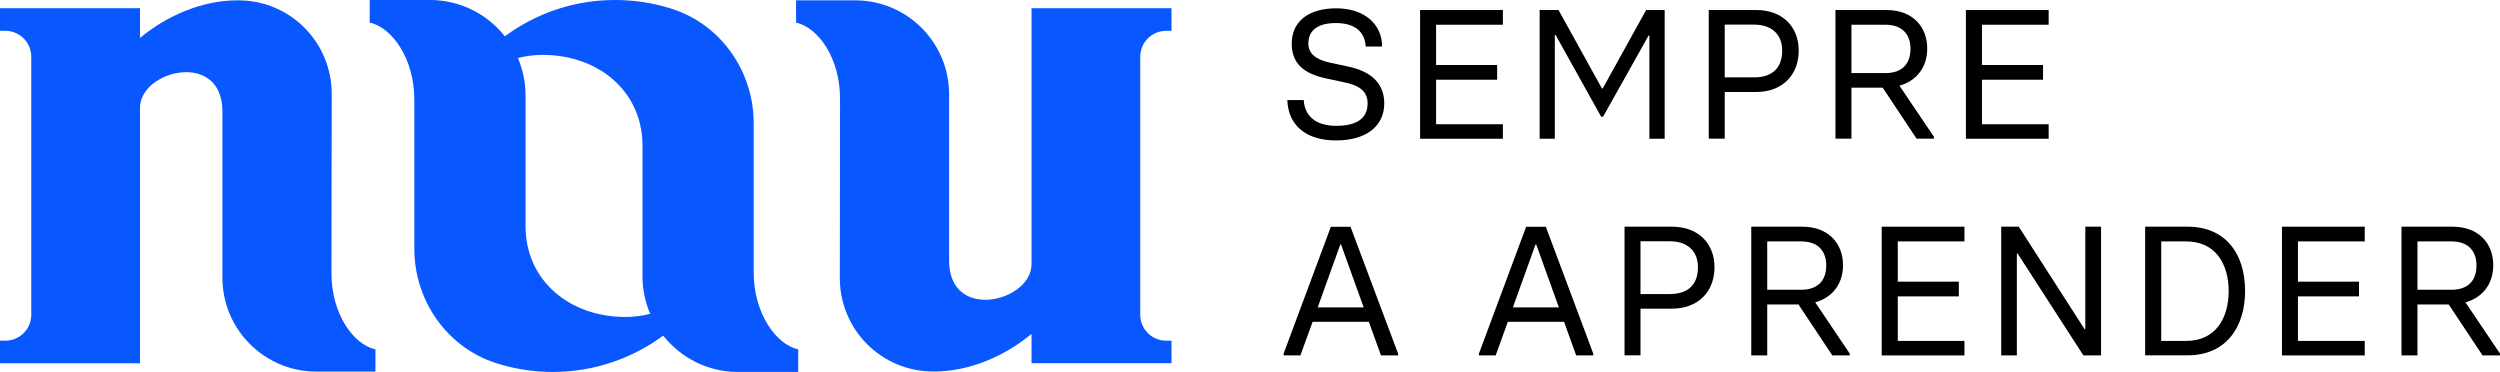 <?xml version="1.0" standalone="no"?><!-- Generator: Gravit.io --><svg xmlns="http://www.w3.org/2000/svg" xmlns:xlink="http://www.w3.org/1999/xlink" style="isolation:isolate" viewBox="0 0 221.522 32.958" width="221.522" height="32.958"><defs><clipPath id="_clipPath_ZqdC9qKCYWbNFLTLtSmfIeHrNY3LVbPX"><rect width="221.522" height="32.958"/></clipPath></defs><g clip-path="url(#_clipPath_ZqdC9qKCYWbNFLTLtSmfIeHrNY3LVbPX)"><g><g><path d=" M 114.069 8.867 L 115.523 8.867 C 115.603 10.282 116.599 11.149 118.393 11.149 C 120.206 11.149 121.182 10.501 121.182 9.156 C 121.182 8.05 120.385 7.562 119.15 7.303 L 117.486 6.944 C 115.513 6.526 114.457 5.609 114.457 3.866 C 114.457 1.943 115.892 0.737 118.413 0.737 C 120.854 0.737 122.458 2.102 122.468 4.125 L 121.013 4.125 C 120.943 2.889 120.136 2.042 118.373 2.042 C 116.908 2.042 115.932 2.58 115.932 3.866 C 115.932 4.792 116.669 5.3 117.875 5.559 L 119.419 5.888 C 121.541 6.327 122.657 7.423 122.657 9.166 C 122.657 11.199 121.023 12.444 118.393 12.444 C 115.623 12.444 114.138 11.019 114.069 8.867 Z " fill="rgb(0,0,0)"/><path d=" M 125.835 0.887 L 133.168 0.887 L 133.168 2.192 L 127.25 2.192 L 127.25 5.759 L 132.66 5.759 L 132.66 7.064 L 127.25 7.064 L 127.25 11.009 L 133.168 11.009 L 133.168 12.295 L 125.835 12.295 L 125.835 0.887 Z " fill="rgb(0,0,0)"/><path d=" M 136.426 0.887 L 138.1 0.887 L 141.946 7.841 L 142.015 7.841 L 145.861 0.887 L 147.505 0.887 L 147.505 12.295 L 146.15 12.295 L 146.15 3.148 L 146.08 3.148 L 142.045 10.342 L 141.876 10.342 L 137.841 3.099 L 137.771 3.099 L 137.771 12.295 L 136.426 12.295 L 136.426 0.887 Z " fill="rgb(0,0,0)"/><path d=" M 151.411 0.887 L 155.615 0.887 C 157.947 0.887 159.381 2.371 159.381 4.483 C 159.381 6.665 157.917 8.15 155.615 8.15 L 152.825 8.15 L 152.825 12.285 L 151.411 12.285 L 151.411 0.887 Z  M 155.436 6.855 C 157.02 6.855 157.917 6.028 157.917 4.493 C 157.917 3.029 156.97 2.182 155.436 2.182 L 152.825 2.182 L 152.825 6.855 L 155.436 6.855 Z " fill="rgb(0,0,0)"/><path d=" M 171.367 12.125 L 171.367 12.285 L 169.823 12.285 L 166.824 7.771 L 164.054 7.771 L 164.054 12.285 L 162.639 12.285 L 162.639 0.887 L 167.152 0.887 C 169.484 0.887 170.769 2.371 170.769 4.304 C 170.769 5.998 169.793 7.173 168.308 7.592 L 171.367 12.125 Z  M 164.054 6.476 L 167.073 6.476 C 168.507 6.476 169.285 5.689 169.285 4.324 C 169.285 2.989 168.498 2.192 167.073 2.192 L 164.054 2.192 L 164.054 6.476 Z " fill="rgb(0,0,0)"/><path d=" M 174.196 0.887 L 181.529 0.887 L 181.529 2.192 L 175.621 2.192 L 175.621 5.759 L 181.031 5.759 L 181.031 7.064 L 175.621 7.064 L 175.621 11.009 L 181.529 11.009 L 181.529 12.295 L 174.196 12.295 L 174.196 0.887 Z " fill="rgb(0,0,0)"/><path d=" M 123.882 31.334 L 123.882 31.494 L 122.368 31.494 L 121.292 28.515 L 116.31 28.515 L 115.224 31.494 L 113.74 31.494 L 113.74 31.334 L 117.924 20.096 L 119.668 20.096 L 123.882 31.334 Z  M 120.834 27.239 L 118.831 21.67 L 118.761 21.67 L 116.759 27.239 L 120.834 27.239 Z " fill="rgb(0,0,0)"/><path d=" M 141.178 31.334 L 141.178 31.494 L 139.664 31.494 L 138.588 28.515 L 133.606 28.515 L 132.53 31.494 L 131.046 31.494 L 131.046 31.334 L 135.23 20.096 L 136.974 20.096 L 141.178 31.334 Z  M 138.13 27.239 L 136.127 21.67 L 136.057 21.67 L 134.055 27.239 L 138.13 27.239 Z " fill="rgb(0,0,0)"/><path d=" M 143.948 20.086 L 148.153 20.086 C 150.484 20.086 151.919 21.57 151.919 23.683 C 151.919 25.864 150.454 27.349 148.153 27.349 L 145.363 27.349 L 145.363 31.484 L 143.948 31.484 L 143.948 20.086 Z  M 147.973 26.054 C 149.557 26.054 150.454 25.227 150.454 23.692 C 150.454 22.228 149.508 21.381 147.973 21.381 L 145.363 21.381 L 145.363 26.054 L 147.973 26.054 Z " fill="rgb(0,0,0)"/><path d=" M 163.904 31.334 L 163.904 31.494 L 162.36 31.494 L 159.361 26.98 L 156.592 26.98 L 156.592 31.494 L 155.177 31.494 L 155.177 20.086 L 159.69 20.086 C 162.021 20.086 163.307 21.57 163.307 23.503 C 163.307 25.197 162.33 26.373 160.846 26.791 L 163.904 31.334 Z  M 156.592 25.675 L 159.61 25.675 C 161.045 25.675 161.822 24.888 161.822 23.523 C 161.822 22.188 161.035 21.391 159.61 21.391 L 156.592 21.391 L 156.592 25.675 Z " fill="rgb(0,0,0)"/><path d=" M 166.734 20.086 L 174.067 20.086 L 174.067 21.391 L 168.159 21.391 L 168.159 24.958 L 173.569 24.958 L 173.569 26.263 L 168.159 26.263 L 168.159 30.208 L 174.067 30.208 L 174.067 31.494 L 166.734 31.494 L 166.734 20.086 Z " fill="rgb(0,0,0)"/><path d=" M 177.325 20.086 L 178.879 20.086 L 184.708 29.162 L 184.777 29.162 L 184.777 20.086 L 186.172 20.086 L 186.172 31.494 L 184.608 31.494 L 178.78 22.467 L 178.71 22.467 L 178.71 31.494 L 177.325 31.494 L 177.325 20.086 Z " fill="rgb(0,0,0)"/><path d=" M 190.078 20.086 L 193.854 20.086 C 197.102 20.086 198.935 22.367 198.935 25.785 C 198.935 28.963 197.261 31.484 193.854 31.484 L 190.078 31.484 L 190.078 20.086 Z  M 193.714 30.208 C 196.335 30.208 197.48 28.176 197.48 25.795 C 197.48 23.433 196.345 21.391 193.714 21.391 L 191.503 21.391 L 191.503 30.208 L 193.714 30.208 Z " fill="rgb(0,0,0)"/><path d=" M 202.203 20.086 L 209.536 20.086 L 209.536 21.391 L 203.618 21.391 L 203.618 24.958 L 209.028 24.958 L 209.028 26.263 L 203.618 26.263 L 203.618 30.208 L 209.536 30.208 L 209.536 31.494 L 202.203 31.494 L 202.203 20.086 Z " fill="rgb(0,0,0)"/><path d=" M 221.522 31.334 L 221.522 31.494 L 219.977 31.494 L 216.978 26.98 L 214.209 26.98 L 214.209 31.494 L 212.794 31.494 L 212.794 20.086 L 217.307 20.086 C 219.639 20.086 220.924 21.57 220.924 23.503 C 220.924 25.197 219.947 26.373 218.463 26.791 L 221.522 31.334 Z  M 214.209 25.675 L 217.228 25.675 C 218.662 25.675 219.439 24.888 219.439 23.523 C 219.439 22.188 218.652 21.391 217.228 21.391 L 214.209 21.391 L 214.209 25.675 Z " fill="rgb(0,0,0)"/><path d=" M 74.415 24.639 C 74.415 29.212 78.101 32.918 82.685 32.918 L 82.774 32.918 C 85.913 32.918 89.061 31.543 91.402 29.581 L 91.402 32.181 L 103.807 32.181 L 103.807 30.188 L 103.338 30.188 C 102.063 30.188 101.037 29.162 101.037 27.887 L 101.037 5.031 C 101.037 3.756 102.063 2.73 103.338 2.73 L 103.807 2.73 L 103.807 0.727 L 91.402 0.727 L 91.402 23.404 C 91.402 26.751 84.099 28.525 84.099 23.095 L 84.099 8.359 C 84.099 3.756 80.373 0.03 75.77 0.03 L 75.68 0.03 L 70.539 0.03 L 70.539 2.003 C 72.452 2.411 74.435 5.091 74.435 8.748 L 74.435 8.748 L 74.415 24.639 Z " fill="rgb(8,87,255)"/><path d=" M 29.391 8.309 C 29.391 3.736 25.705 0.03 21.122 0.03 L 21.032 0.03 C 17.894 0.03 14.746 1.405 12.404 3.368 L 12.404 0.727 L 0 0.727 L 0 2.73 L 0.468 2.73 C 1.744 2.73 2.77 3.756 2.77 5.031 L 2.77 27.887 C 2.77 29.162 1.744 30.188 0.468 30.188 L 0 30.188 L 0 32.191 L 12.404 32.191 L 12.404 9.555 C 12.404 6.207 19.707 4.434 19.707 9.864 L 19.707 24.599 C 19.707 29.202 23.443 32.928 28.036 32.928 L 28.126 32.928 L 33.267 32.928 L 33.267 30.956 C 31.354 30.547 29.371 27.867 29.371 24.211 L 29.371 24.211 L 29.391 8.309 Z " fill="rgb(8,87,255)"/><path d=" M 66.783 24.111 L 66.783 24.111 L 66.783 10.91 C 66.783 6.317 63.874 2.152 59.49 0.767 C 57.916 0.269 56.242 0 54.499 0 C 50.842 0 47.465 1.196 44.735 3.218 C 44.755 3.248 44.755 3.248 44.735 3.218 C 43.18 1.255 40.789 0 38.099 0 L 38 0 L 32.759 0 L 32.759 2.003 C 34.702 2.421 36.714 5.141 36.714 8.847 L 36.714 8.847 L 36.714 22.049 C 36.714 26.652 39.624 30.806 44.007 32.191 C 45.582 32.689 47.255 32.958 48.989 32.958 C 52.646 32.958 56.033 31.753 58.763 29.74 C 60.317 31.693 62.698 32.958 65.388 32.958 L 65.488 32.958 L 70.729 32.958 L 70.729 30.956 C 68.796 30.537 66.783 27.817 66.783 24.111 Z  M 57.607 27.807 C 56.91 27.987 56.172 28.086 55.415 28.086 C 50.533 28.086 46.568 24.918 46.568 20.036 L 46.568 20.036 L 46.568 8.459 C 46.568 7.283 46.329 6.167 45.89 5.141 C 45.89 5.141 45.89 5.141 45.89 5.141 C 46.588 4.962 47.325 4.862 48.082 4.862 C 52.964 4.862 56.93 8.03 56.93 12.912 L 56.93 12.912 L 56.93 24.49 C 56.93 25.675 57.179 26.801 57.617 27.817 C 57.617 27.817 57.617 27.807 57.607 27.807 Z " fill="rgb(8,87,255)"/></g></g></g></svg>